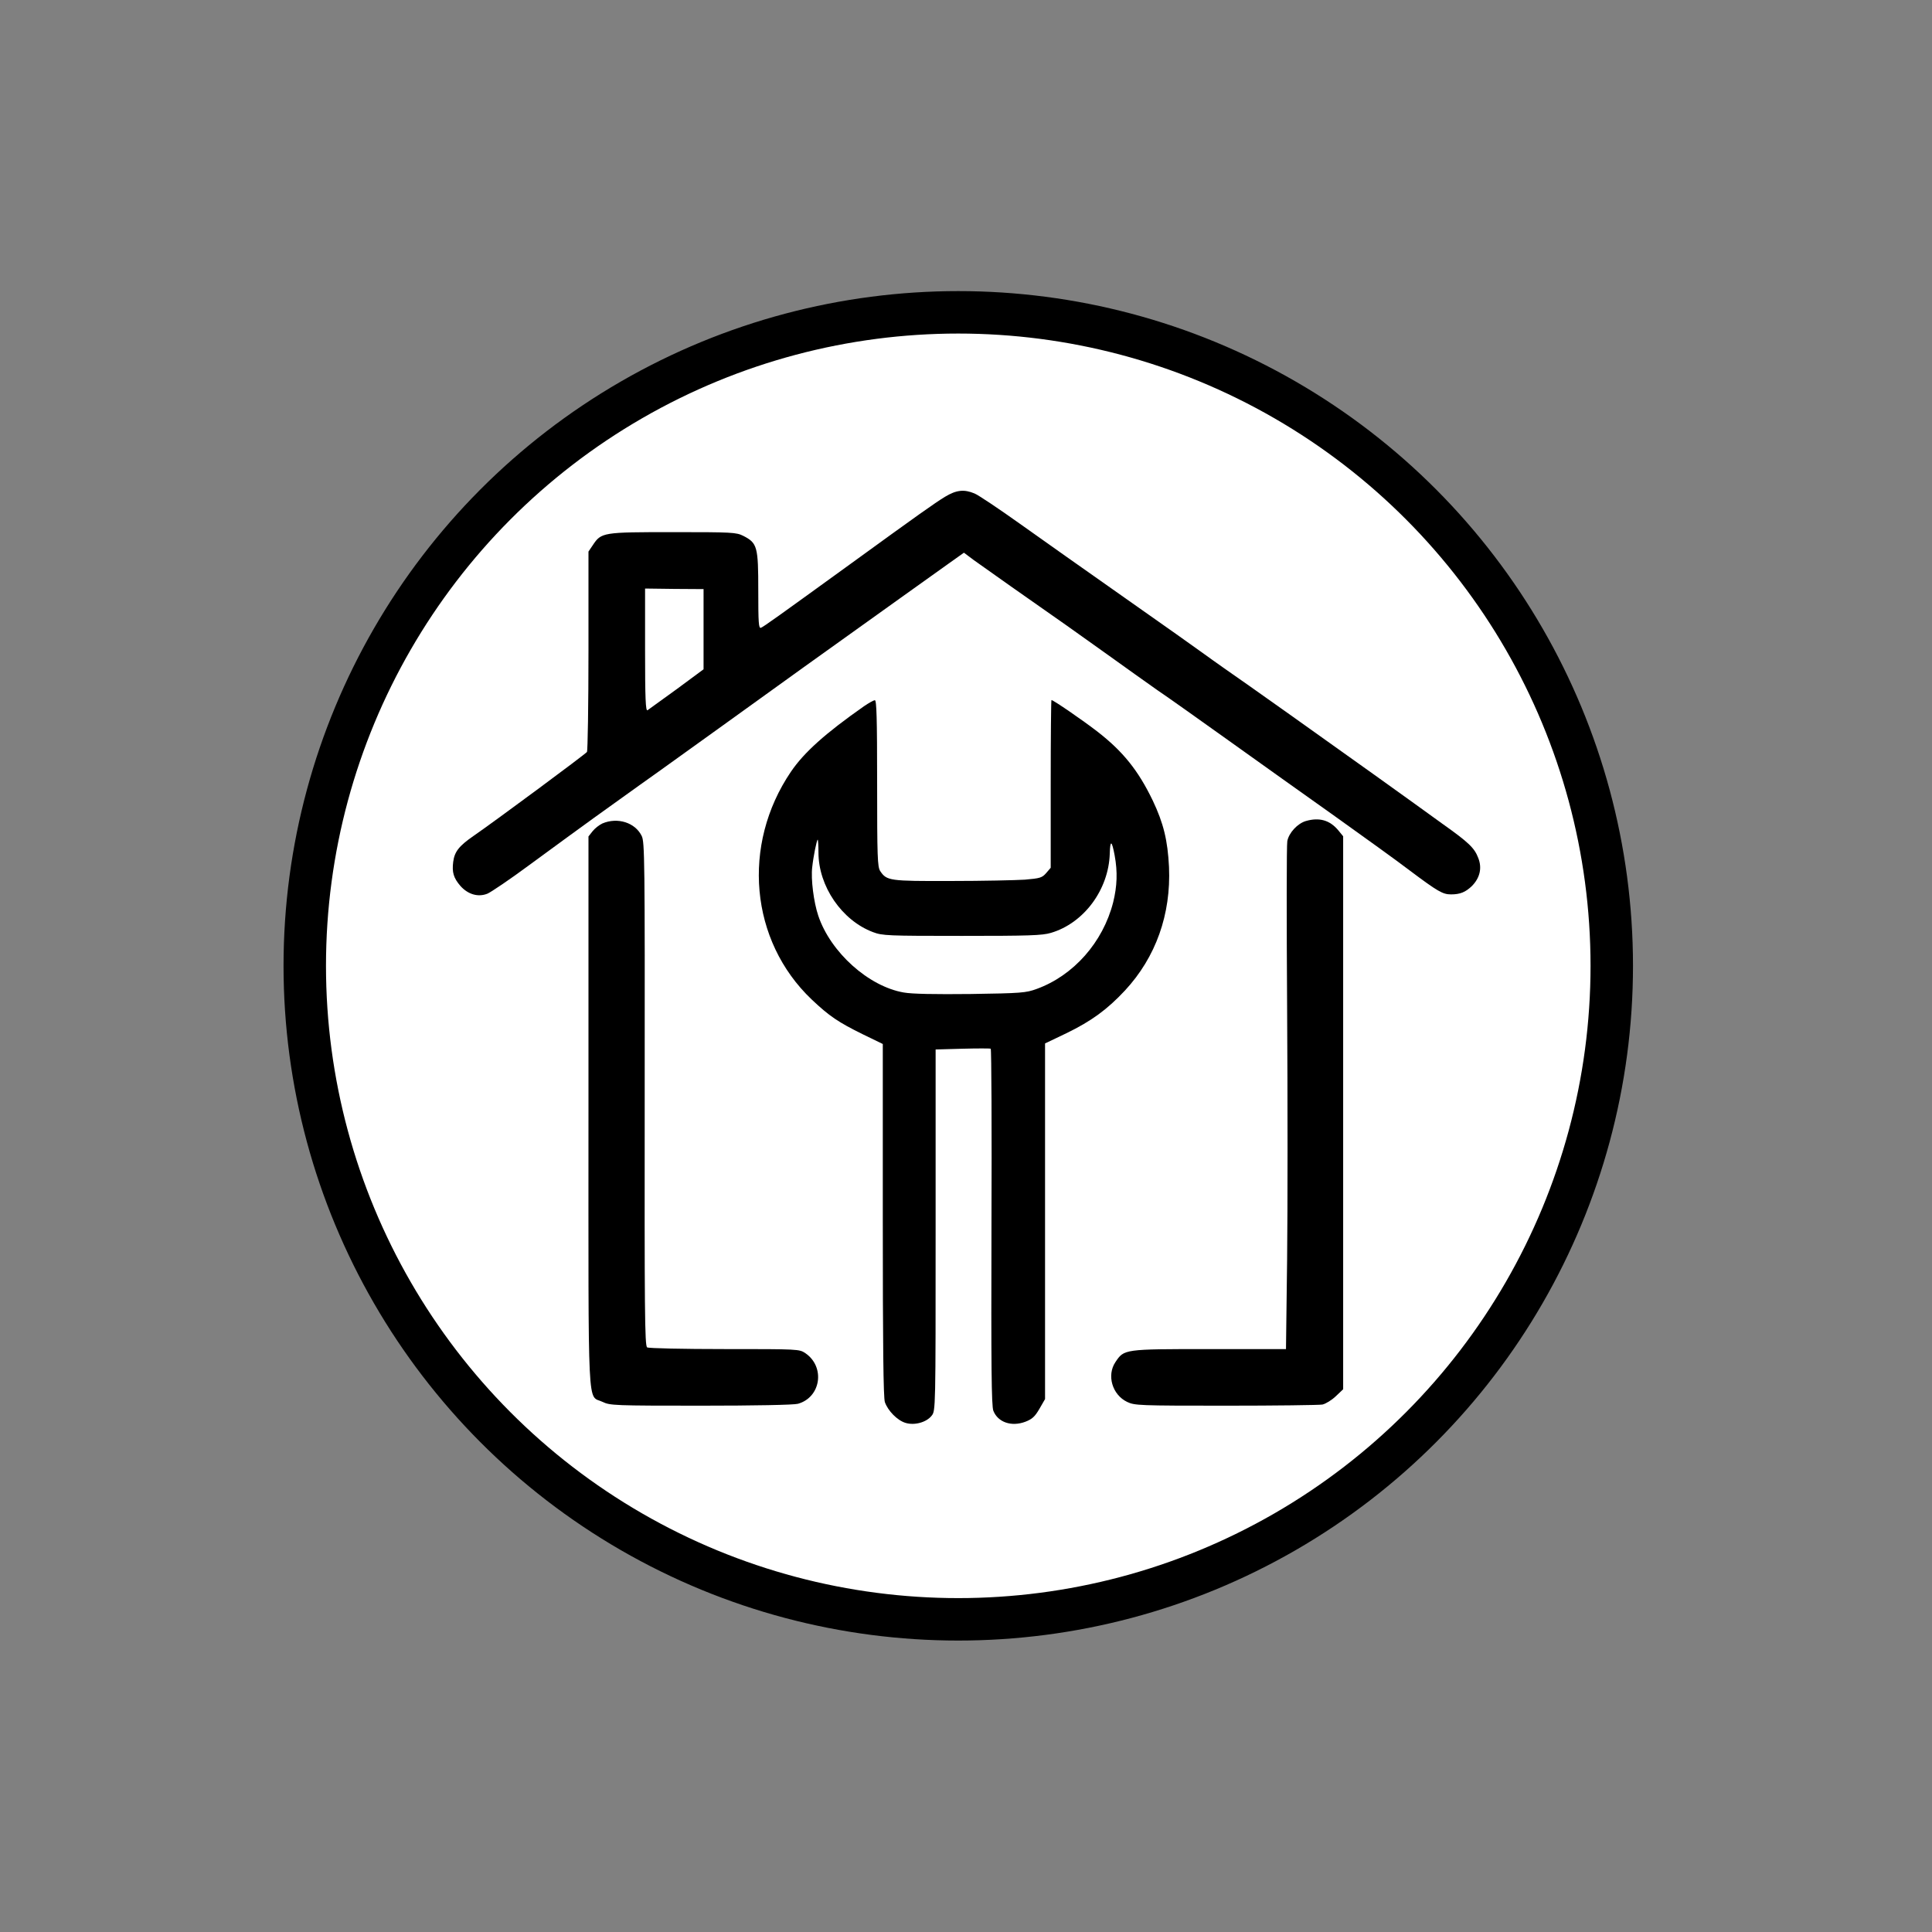 <?xml version="1.0" encoding="UTF-8" standalone="no"?>
<svg
   xmlns:osb="http://www.openswatchbook.org/uri/2009/osb"
   xmlns:dc="http://purl.org/dc/elements/1.1/"
   xmlns:cc="http://creativecommons.org/ns#"
   xmlns:rdf="http://www.w3.org/1999/02/22-rdf-syntax-ns#"
   xmlns:svg="http://www.w3.org/2000/svg"
   xmlns="http://www.w3.org/2000/svg"
   xmlns:sodipodi="http://sodipodi.sourceforge.net/DTD/sodipodi-0.dtd"
   xmlns:inkscape="http://www.inkscape.org/namespaces/inkscape"
   version="1.0"
   width="1024pt"
   height="1024pt"
   viewBox="0 0 1024 1024"
   preserveAspectRatio="xMidYMid meet"
   id="svg54"
   sodipodi:docname="logo.svg"
   inkscape:export-filename="/home/erythrocyte/Documents/progs/hugo/room_evolution_website/static/images/logo4.png"
   inkscape:export-xdpi="96"
   inkscape:export-ydpi="96"
   inkscape:version="1.0.1 (3bc2e813f5, 2020-09-07)">
  <rect x="0" y="0" width="1024" height="1024" fill="#808080" stroke="none"/>
  <defs
     id="defs58">
    <linearGradient
       id="linearGradient2847"
       osb:paint="solid">
      <stop
         style="stop-color:#00ffff;stop-opacity:1;"
         offset="0"
         id="stop2845" />
    </linearGradient>
  </defs>
  <sodipodi:namedview
     pagecolor="#ffffff"
     bordercolor="#666666"
     borderopacity="1"
     objecttolerance="10"
     gridtolerance="10"
     guidetolerance="10"
     inkscape:pageopacity="0"
     inkscape:pageshadow="2"
     inkscape:window-width="1920"
     inkscape:window-height="1051"
     id="namedview56"
     showgrid="false"
     inkscape:zoom="0.52368164"
     inkscape:cx="626.79998"
     inkscape:cy="566.61498"
     inkscape:window-x="1920"
     inkscape:window-y="0"
     inkscape:window-maximized="1"
     inkscape:current-layer="g52"
     inkscape:document-rotation="0" />
  <g
     transform="translate(0,1024) scale(0.1,-0.1)"
     fill="#000000"
     stroke="none"
     id="g52">
    <g
       id="g842"
       transform="translate(9.007,-920.403)">
      <circle
         style="fill:#ffffff;fill-opacity:1;stroke:#000000;stroke-width:225;stroke-miterlimit:4;stroke-dasharray:none"
         id="path885"
         cx="5069.99"
         cy="-6041.293"
         r="3463.7"
         transform="scale(1,-1)" />
      <path
         d="m 4999,8527 c -58,-36 -140,-94 -494,-351 -392,-284 -466,-337 -481,-343 -12,-4 -14,26 -14,198 0,232 -5,251 -79,289 -38,19 -58,20 -373,20 -372,0 -380,-1 -425,-69 l -23,-34 v -526 c 0,-289 -4,-531 -8,-536 -7,-11 -485,-365 -601,-445 -78,-54 -101,-84 -108,-138 -7,-55 2,-85 38,-127 41,-46 95,-61 144,-41 20,9 118,75 218,149 323,237 399,291 592,429 105,74 301,216 438,314 239,173 592,426 942,676 94,67 207,148 252,180 l 83,59 52,-39 c 44,-32 315,-223 494,-348 23,-16 118,-84 212,-151 93,-67 214,-153 268,-191 55,-37 225,-158 379,-268 154,-110 406,-290 560,-399 154,-110 332,-238 396,-287 152,-114 177,-128 221,-128 48,0 77,12 111,45 42,43 54,95 33,148 -20,53 -50,82 -191,182 -60,44 -222,160 -360,259 -268,192 -689,491 -795,564 -36,25 -87,62 -115,82 -27,20 -212,151 -410,290 -198,139 -451,318 -562,397 -111,79 -217,150 -237,158 -55,23 -96,19 -157,-18 z M 3720,7826 v -213 l -142,-105 c -79,-57 -149,-108 -155,-112 -10,-6 -13,61 -13,319 v 326 l 155,-2 155,-1 z"
         id="path2" />
      <path
         d="m 4570,7417 c -204,-143 -317,-244 -387,-347 -263,-388 -217,-896 110,-1207 94,-89 142,-121 272,-185 l 105,-51 v -932 c 0,-668 3,-942 11,-966 16,-46 66,-97 109,-110 48,-15 112,3 139,38 21,26 21,33 21,984 v 957 l 143,4 c 78,2 145,2 149,0 4,-2 6,-427 4,-945 -2,-740 0,-949 10,-974 24,-61 96,-86 170,-58 36,14 50,27 74,68 l 30,52 v 942 943 l 113,54 c 132,64 217,126 311,227 163,176 244,403 233,654 -7,141 -29,232 -86,352 -77,160 -158,261 -295,367 -75,58 -232,166 -242,166 -2,0 -4,-200 -4,-444 v -445 l -24,-28 c -22,-25 -32,-28 -113,-35 -48,-3 -224,-7 -391,-7 -328,-1 -341,1 -376,53 -14,23 -16,73 -16,466 0,346 -3,440 -12,439 -7,0 -33,-15 -58,-32 z m -241,-775 c 0,-179 124,-360 289,-422 50,-19 78,-20 471,-20 352,0 426,2 472,16 174,51 306,228 312,420 2,75 11,71 26,-10 16,-87 13,-163 -8,-248 -54,-212 -210,-388 -405,-459 -57,-21 -82,-23 -350,-27 -190,-2 -311,0 -355,8 -186,32 -388,213 -453,407 -24,71 -40,194 -32,258 6,56 24,145 29,145 2,0 4,-31 4,-68 z"
         id="path4" />
      <path
         d="m 6913,6809 c -45,-13 -91,-63 -99,-107 -4,-20 -4,-420 -1,-887 3,-468 3,-1065 0,-1328 l -6,-477 h -406 c -453,0 -452,0 -498,-69 -47,-70 -17,-173 62,-211 40,-19 62,-20 522,-20 264,0 495,3 513,6 18,4 50,24 71,44 l 39,37 v 1466 1465 l -27,33 c -45,53 -100,68 -170,48 z"
         id="path6" />
      <path
         d="m 3184,6796 c -17,-8 -40,-26 -52,-41 l -22,-28 V 5268 c 0,-1640 -7,-1498 75,-1538 39,-19 63,-20 521,-20 283,0 493,4 514,10 122,34 146,195 40,268 -33,22 -35,22 -429,22 -218,0 -402,4 -410,9 -13,8 -14,197 -13,1343 1,1245 0,1336 -16,1368 -35,71 -128,100 -208,66 z"
         id="path8" />
    </g>
  </g>
</svg>
